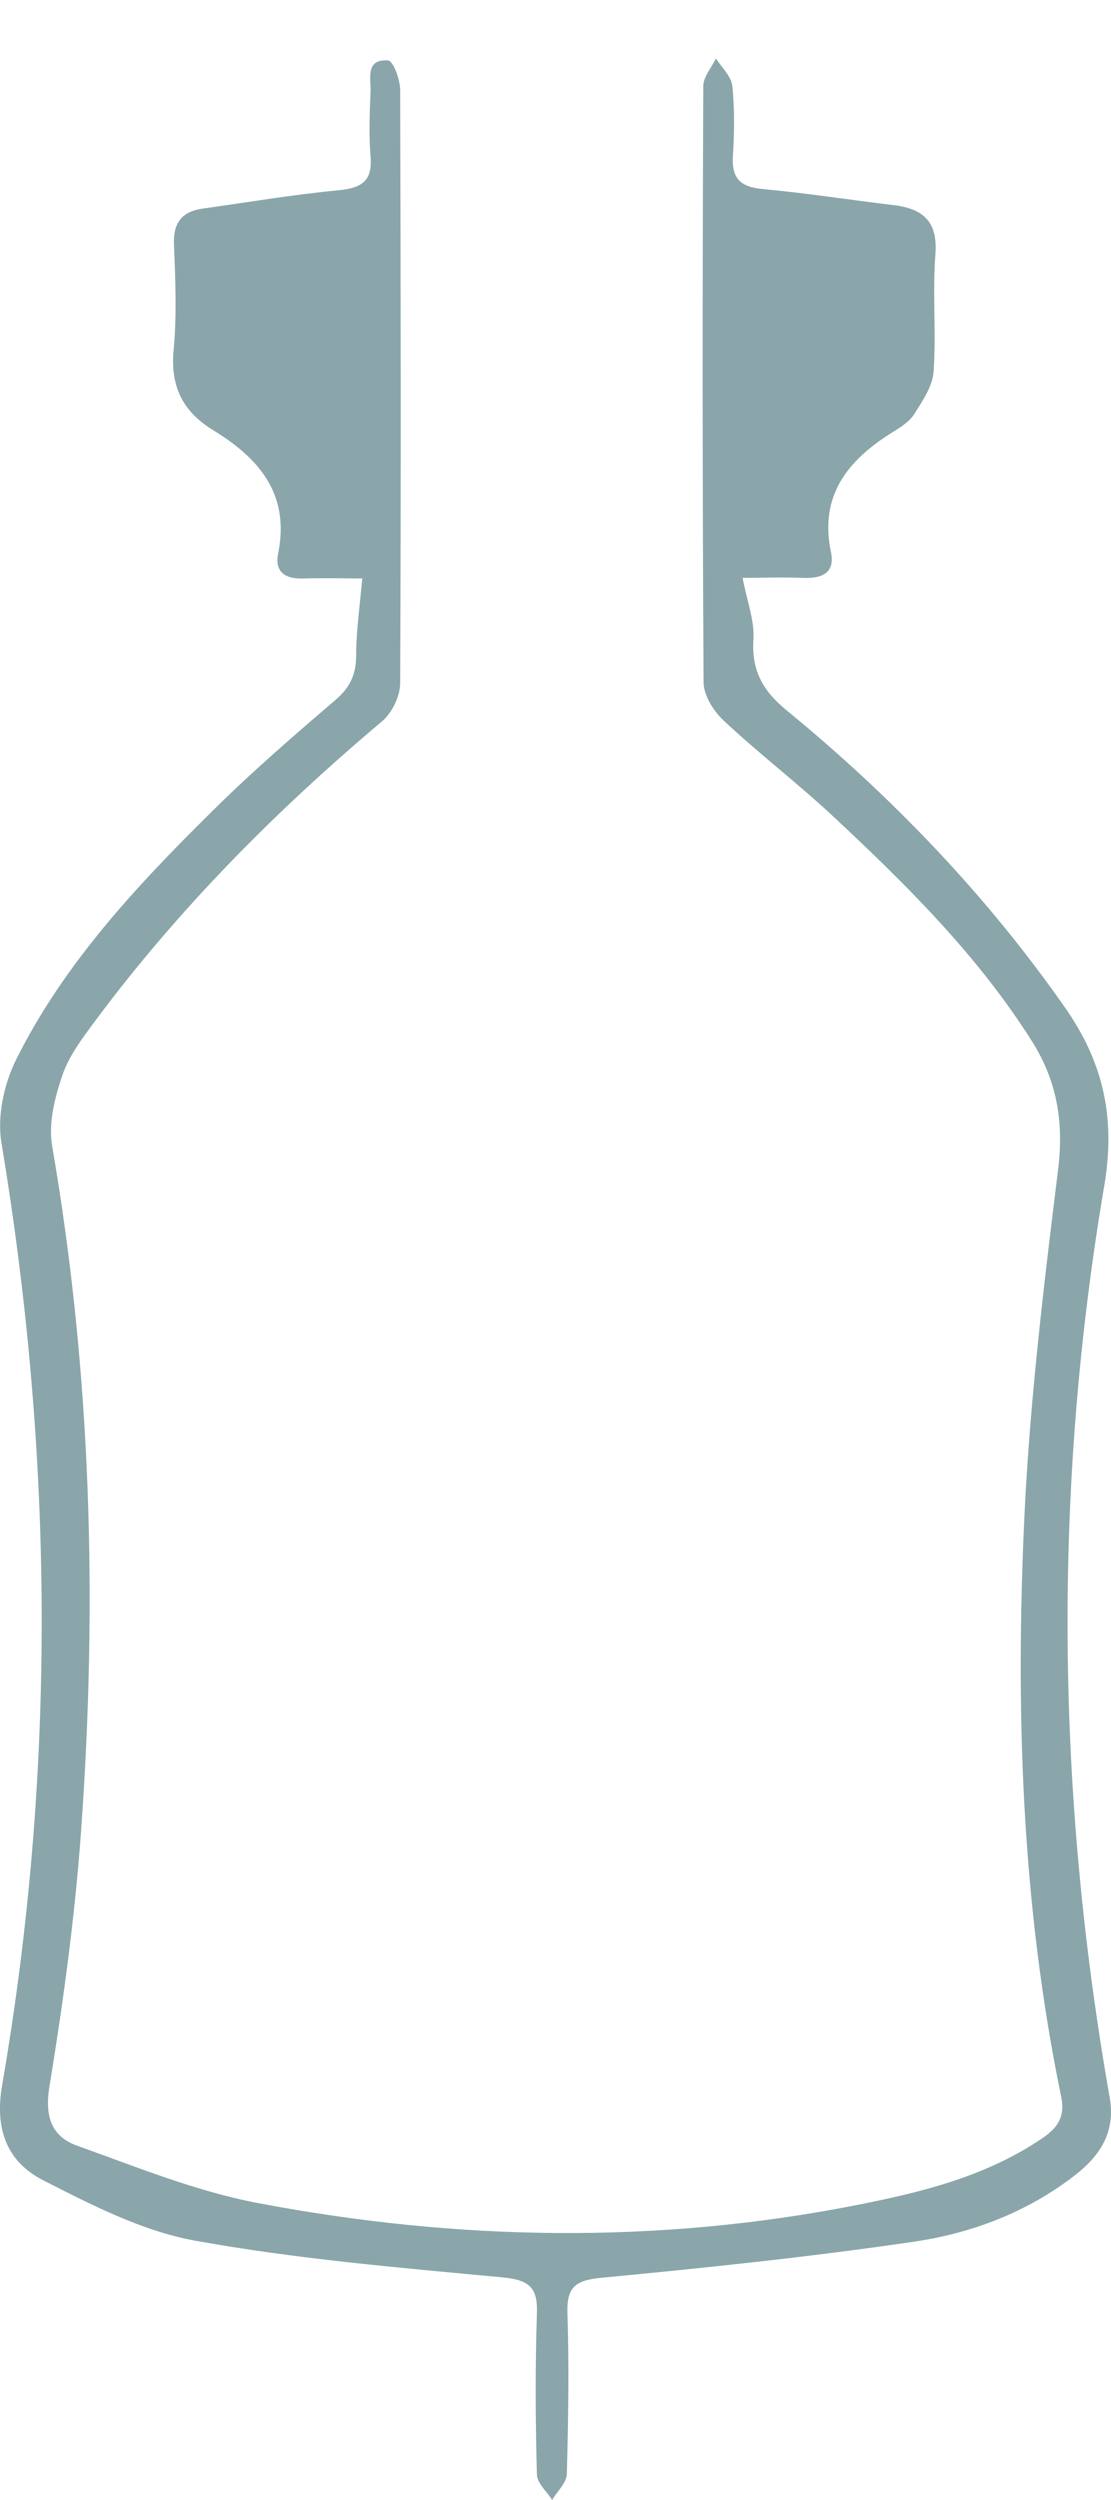 <svg width="200" height="450" viewBox="0 0 200 450" fill="none" xmlns="http://www.w3.org/2000/svg">
<path d="M65.066 104.126C62.32 104.126 58.569 104.021 54.819 104.126C51.544 104.283 49.378 103.126 50.065 99.656C52.231 88.98 46.684 82.512 38.339 77.411C32.845 74.045 30.627 69.47 31.261 62.949C31.842 56.691 31.578 50.328 31.314 44.017C31.155 40.125 32.74 38.075 36.49 37.549C44.677 36.392 52.812 35.024 61.052 34.236C65.225 33.815 67.073 32.5 66.704 28.135C66.387 24.296 66.545 20.405 66.704 16.566C66.809 14.147 65.7 10.571 69.873 10.886C70.771 10.939 72.039 14.305 72.039 16.198C72.144 51.8 72.197 87.35 72.039 122.952C72.039 125.319 70.56 128.369 68.711 129.894C49.537 146.039 32.053 163.708 17.105 183.797C14.833 186.9 12.351 190.108 11.189 193.684C9.815 197.681 8.706 202.256 9.393 206.305C16.471 247.324 17.58 288.553 14.569 329.941C13.46 345.296 11.347 360.6 8.865 375.798C8.019 381.214 9.446 384.685 13.988 386.263C24.711 390.102 35.381 394.467 46.526 396.57C82.286 403.354 118.204 403.985 154.07 396.938C165.849 394.624 177.47 391.785 187.612 384.896C190.253 383.108 191.784 381.162 191.045 377.481C183.861 342.72 182.752 307.538 184.442 272.304C185.446 251.689 187.928 231.127 190.464 210.617C191.52 202.151 190.358 194.788 185.868 187.584C176.044 171.965 163.05 159.133 149.686 146.67C143.4 140.832 136.533 135.574 130.248 129.684C128.452 128.001 126.656 125.161 126.656 122.795C126.445 87.034 126.445 51.274 126.603 15.514C126.603 13.831 128.082 12.201 128.874 10.518C129.931 12.148 131.621 13.726 131.832 15.461C132.255 19.616 132.202 23.875 131.938 28.083C131.674 32.132 133.311 33.657 137.273 34.025C145.143 34.761 152.961 35.971 160.831 36.918C166.166 37.549 168.86 39.862 168.385 45.805C167.856 52.747 168.543 59.846 168.068 66.84C167.909 69.47 166.113 72.099 164.634 74.466C163.736 75.886 162.099 76.937 160.62 77.831C152.644 82.827 147.467 89.138 149.58 99.34C150.373 103.074 148.048 104.178 144.562 104.02C140.601 103.863 136.639 104.02 133.681 104.02C134.473 108.227 135.847 111.698 135.635 115.064C135.266 120.744 137.326 124.372 141.71 127.948C160.673 143.514 177.523 161.079 191.626 181.22C198.545 191.054 200.87 201.046 198.81 213.299C189.513 268.044 190.147 322.841 199.76 377.533C200.87 383.791 198.017 388.051 193.475 391.574C184.918 398.2 174.934 401.987 164.476 403.512C145.883 406.247 127.184 408.192 108.485 409.98C103.837 410.401 101.988 411.453 102.147 416.344C102.464 425.967 102.305 435.643 102.041 445.267C102.041 446.897 100.298 448.422 99.4 450C98.449 448.475 96.653 446.95 96.653 445.372C96.389 435.749 96.337 426.072 96.653 416.449C96.812 411.768 95.333 410.401 90.473 409.928C71.933 408.192 53.287 406.615 35.011 403.302C25.556 401.566 16.471 396.886 7.808 392.468C1.205 389.103 -1.013 383.213 0.413 375.167C10.132 318.687 9.657 262.207 0.255 205.674C-0.538 200.888 0.73 195.051 2.949 190.634C11.506 173.49 24.5 159.554 38.022 146.196C45.1 139.15 52.706 132.576 60.312 126.055C63.006 123.794 64.115 121.427 64.115 117.956C64.115 113.644 64.749 109.332 65.225 104.02L65.066 104.126Z" fill="#8AA6AA"/>
</svg>
